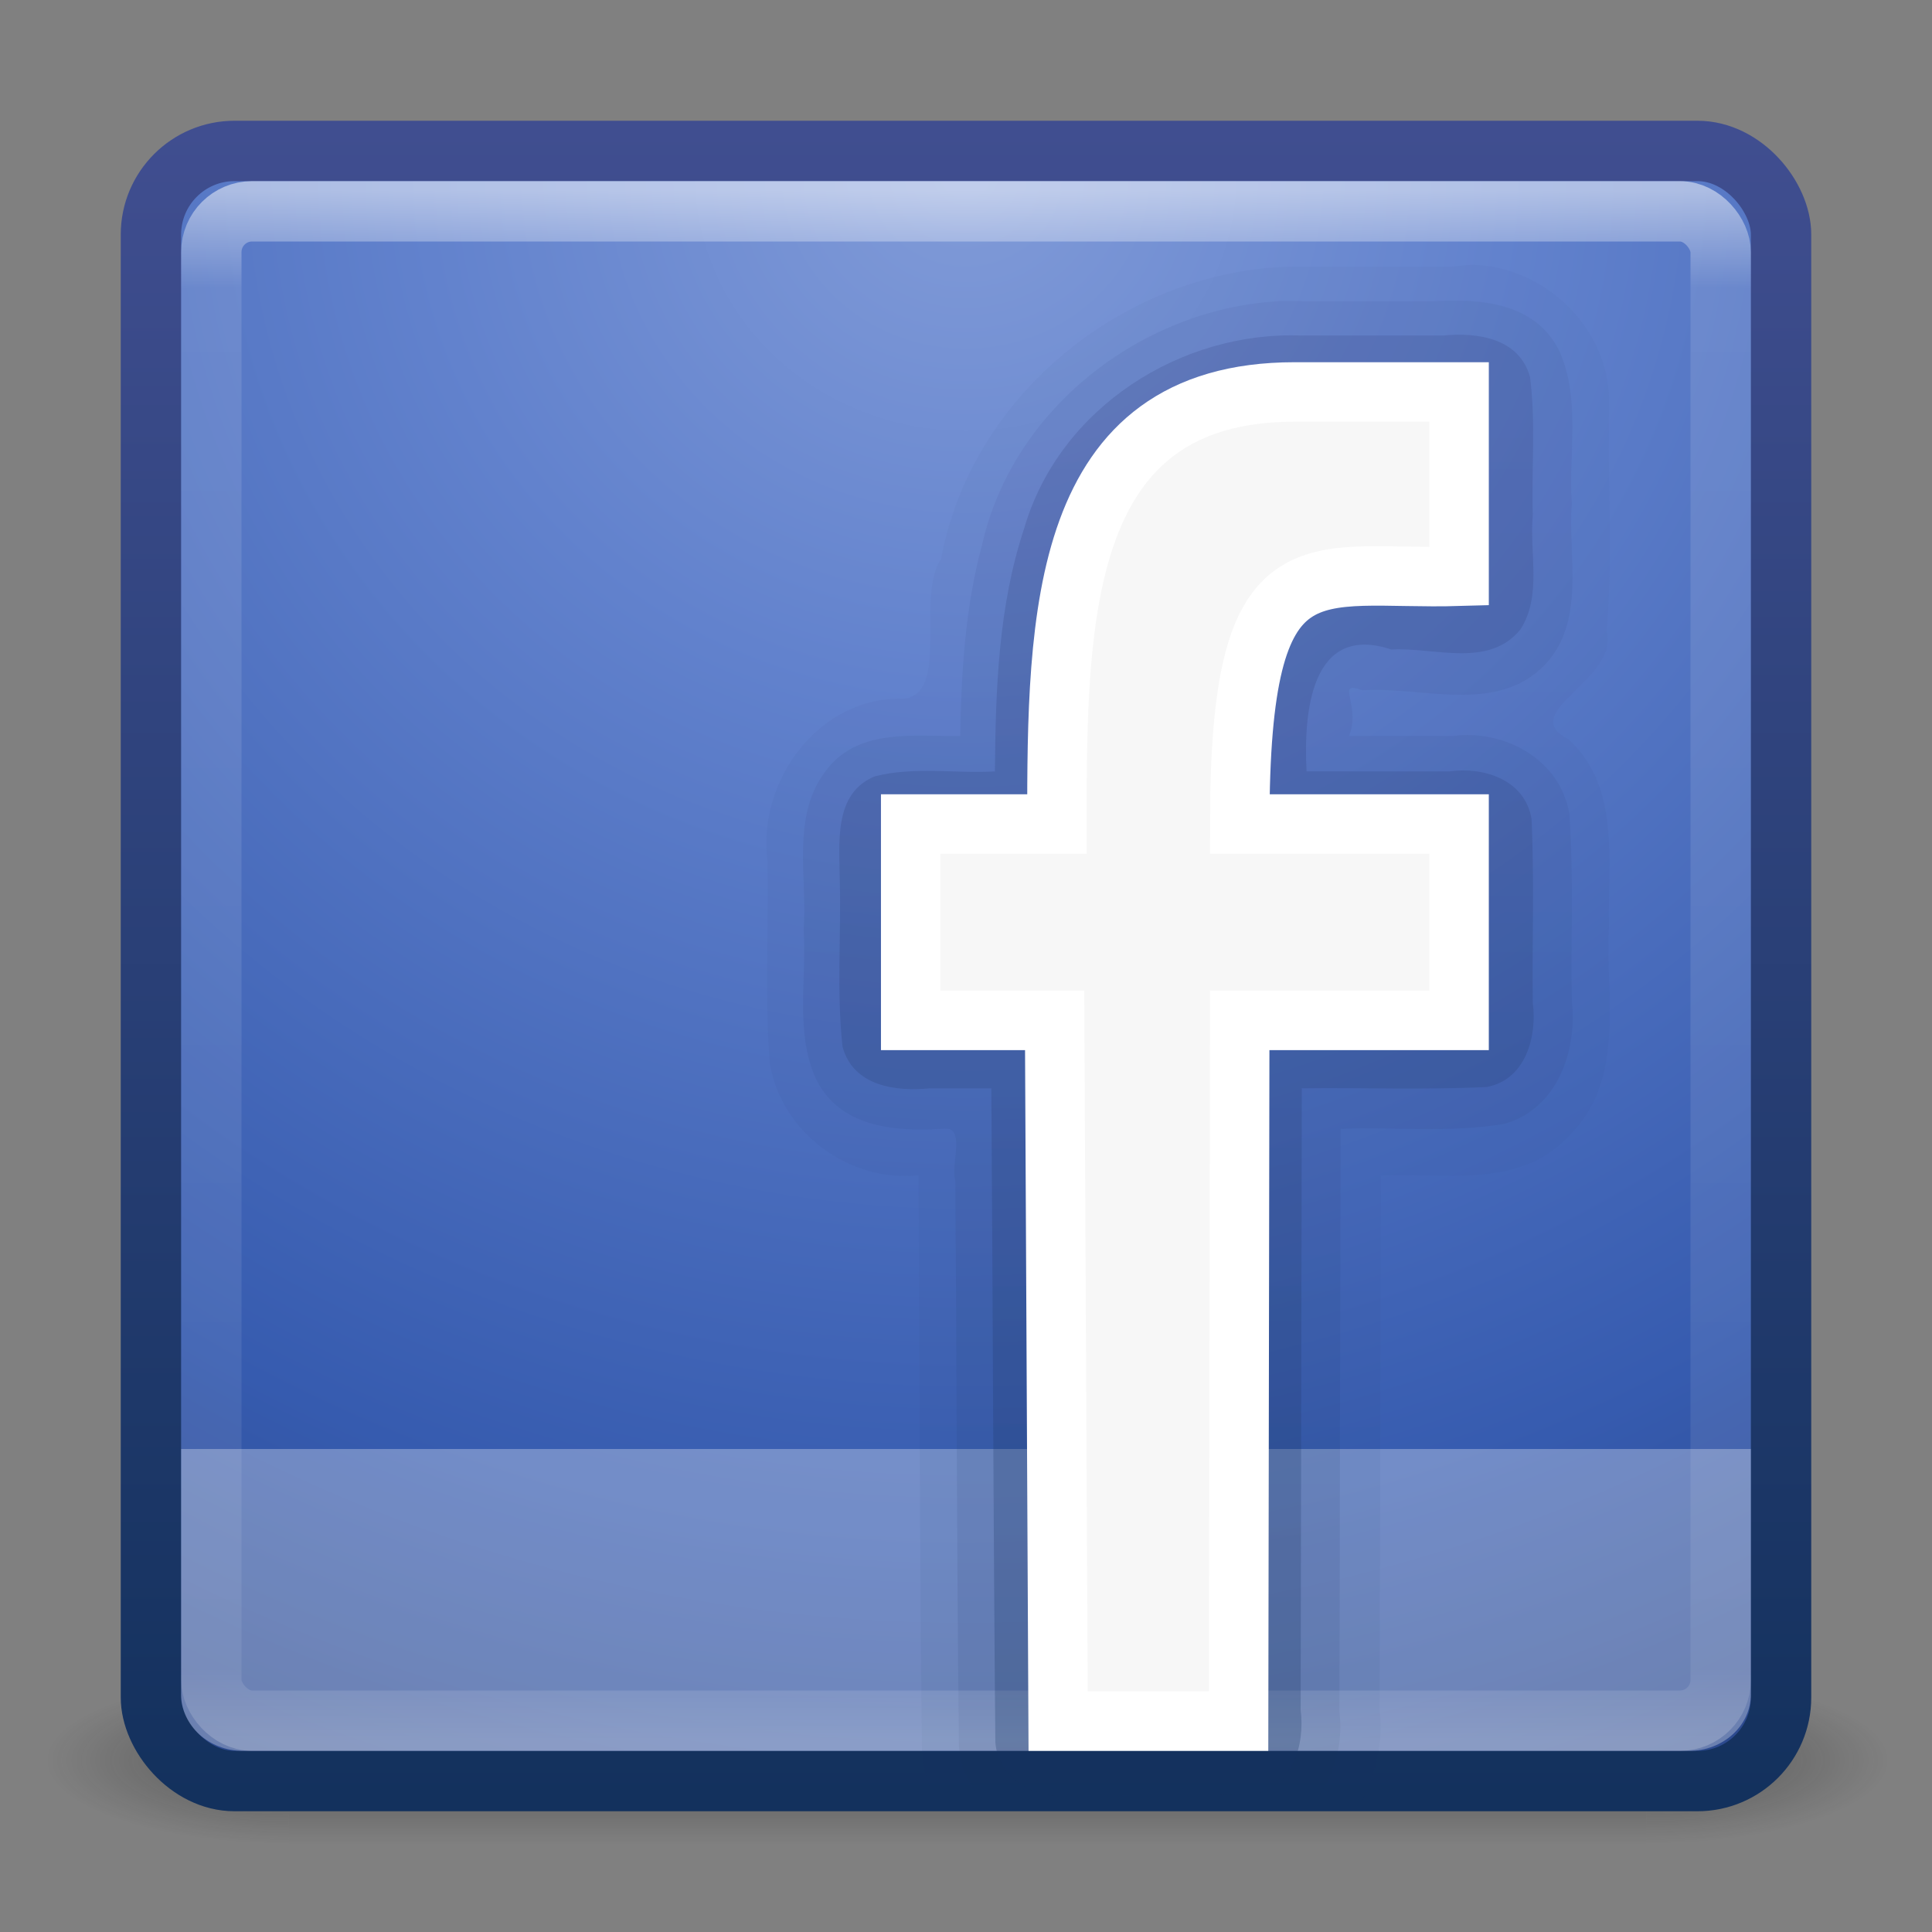 <?xml version="1.0" encoding="UTF-8" standalone="no"?>
<!-- Created with Inkscape (http://www.inkscape.org/) -->

<svg
   xmlns:dc="http://purl.org/dc/elements/1.1/"
   xmlns:cc="http://creativecommons.org/ns#"
   xmlns:rdf="http://www.w3.org/1999/02/22-rdf-syntax-ns#"
   xmlns:svg="http://www.w3.org/2000/svg"
   xmlns="http://www.w3.org/2000/svg"
   xmlns:xlink="http://www.w3.org/1999/xlink"
   xmlns:sodipodi="http://sodipodi.sourceforge.net/DTD/sodipodi-0.dtd"
   xmlns:inkscape="http://www.inkscape.org/namespaces/inkscape"
   width="32"
   height="32"
   id="svg4228"
   version="1.1"
   inkscape:version="0.91 r13725"
   sodipodi:docname="facebook.svg">
  <rect width="100%" height="100%" fill="#808080" stroke="none"/>
  <defs
     id="defs4230">
    <linearGradient
       inkscape:collect="always"
       xlink:href="#linearGradient3707-319-631-407-324-41-523-319-700-849-809-394-658-263"
       id="linearGradient4019"
       gradientUnits="userSpaceOnUse"
       x1="25"
       y1="45"
       x2="25"
       y2="6"
       gradientTransform="matrix(0.638,0,0,0.656,1.153,16.307)" />
    <linearGradient
       id="linearGradient3707-319-631-407-324-41-523-319-700-849-809-394-658-263">
      <stop
         offset="0"
         style="stop-color:#13315d;stop-opacity:1;"
         id="stop6695" />
      <stop
         offset="1"
         style="stop-color:#404e90;stop-opacity:1;"
         id="stop6697" />
    </linearGradient>
    <linearGradient
       y2="43"
       x2="24"
       y1="5"
       x1="24"
       gradientTransform="matrix(0.676,0,0,0.676,-0.216,15.784)"
       gradientUnits="userSpaceOnUse"
       id="linearGradient2959"
       xlink:href="#linearGradient3924"
       inkscape:collect="always" />
    <linearGradient
       id="linearGradient3924">
      <stop
         id="stop3926"
         style="stop-color:#ffffff;stop-opacity:1;"
         offset="0" />
      <stop
         offset="0.063"
         style="stop-color:#ffffff;stop-opacity:0.235;"
         id="stop3928" />
      <stop
         id="stop3930"
         style="stop-color:#ffffff;stop-opacity:0.157;"
         offset="0.951" />
      <stop
         id="stop3932"
         style="stop-color:#ffffff;stop-opacity:0.392;"
         offset="1" />
    </linearGradient>
    <linearGradient
       inkscape:collect="always"
       xlink:href="#linearGradient3707-319-631-407-324-41-523-319-700-849-809-394-658-263-8"
       id="linearGradient4013"
       gradientUnits="userSpaceOnUse"
       x1="25"
       y1="45"
       x2="25"
       y2="6"
       gradientTransform="matrix(0.63,0,0,0.651,1.411,16.552)" />
    <linearGradient
       id="linearGradient3707-319-631-407-324-41-523-319-700-849-809-394-658-263-8">
      <stop
         offset="0"
         style="stop-color:#13315d;stop-opacity:1;"
         id="stop6695-4" />
      <stop
         offset="1"
         style="stop-color:#404e90;stop-opacity:1;"
         id="stop6697-2" />
    </linearGradient>
    <linearGradient
       inkscape:collect="always"
       xlink:href="#linearGradient3707-319-631-407-324-41-523-319-700-849-809-394-658-263-7"
       id="linearGradient4016"
       gradientUnits="userSpaceOnUse"
       x1="25"
       y1="45"
       x2="25"
       y2="6"
       gradientTransform="matrix(0.638,0,0,0.655,1.166,16.389)" />
    <linearGradient
       id="linearGradient3707-319-631-407-324-41-523-319-700-849-809-394-658-263-7">
      <stop
         offset="0"
         style="stop-color:#13315d;stop-opacity:1;"
         id="stop6695-0" />
      <stop
         offset="1"
         style="stop-color:#404e90;stop-opacity:1;"
         id="stop6697-6" />
    </linearGradient>
    <radialGradient
       inkscape:collect="always"
       xlink:href="#linearGradient2867-449-88-871-390-598-476-591-434-148-57-177-55-47-104-185-932-323-597-112-181"
       id="radialGradient2874-8-294-836-962-955-927-928-503-91"
       gradientUnits="userSpaceOnUse"
       gradientTransform="matrix(1.3450465e-8,1.618,-1.712,-2.9808204e-8,30.462,6.776)"
       cx="7.496"
       cy="8.45"
       fx="7.496"
       fy="8.45"
       r="20" />
    <linearGradient
       id="linearGradient2867-449-88-871-390-598-476-591-434-148-57-177-55-47-104-185-932-323-597-112-181">
      <stop
         offset="0"
         style="stop-color:#819bd8;stop-opacity:1"
         id="stop6685" />
      <stop
         offset="0.262"
         style="stop-color:#6282cd;stop-opacity:1;"
         id="stop6687" />
      <stop
         offset="0.705"
         style="stop-color:#365baf;stop-opacity:1"
         id="stop6689" />
      <stop
         offset="1"
         style="stop-color:#253e79;stop-opacity:1;"
         id="stop6691" />
    </linearGradient>
    <linearGradient
       inkscape:collect="always"
       xlink:href="#linearGradient3707-319-631-407-324-41-523-319-700-849-809-394-658-263"
       id="linearGradient2876-727-161-532-369-556-351-512-535-128"
       gradientUnits="userSpaceOnUse"
       gradientTransform="matrix(0.692,0,0,0.692,-0.615,15.385)"
       x1="24"
       y1="44"
       x2="24"
       y2="3.899" />
    <radialGradient
       r="2.5"
       fy="43.5"
       fx="4.993"
       cy="43.5"
       cx="4.993"
       gradientTransform="matrix(2.004,0,0,1.4,27.988,-17.4)"
       gradientUnits="userSpaceOnUse"
       id="radialGradient3013"
       xlink:href="#linearGradient3688-166-749"
       inkscape:collect="always" />
    <linearGradient
       id="linearGradient3688-166-749">
      <stop
         id="stop2883"
         style="stop-color:#181818;stop-opacity:1"
         offset="0" />
      <stop
         id="stop2885"
         style="stop-color:#181818;stop-opacity:0"
         offset="1" />
    </linearGradient>
    <radialGradient
       r="2.5"
       fy="43.5"
       fx="4.993"
       cy="43.5"
       cx="4.993"
       gradientTransform="matrix(2.004,0,0,1.4,-20.012,-104.4)"
       gradientUnits="userSpaceOnUse"
       id="radialGradient3015"
       xlink:href="#linearGradient3688-464-309"
       inkscape:collect="always" />
    <linearGradient
       id="linearGradient3688-464-309">
      <stop
         id="stop2889"
         style="stop-color:#181818;stop-opacity:1"
         offset="0" />
      <stop
         id="stop2891"
         style="stop-color:#181818;stop-opacity:0"
         offset="1" />
    </linearGradient>
    <linearGradient
       id="linearGradient3702-501-757">
      <stop
         id="stop2895"
         style="stop-color:#181818;stop-opacity:0"
         offset="0" />
      <stop
         id="stop2897"
         style="stop-color:#181818;stop-opacity:1"
         offset="0.5" />
      <stop
         id="stop2899"
         style="stop-color:#181818;stop-opacity:0"
         offset="1" />
    </linearGradient>
    <linearGradient
       y2="39.999"
       x2="25.058"
       y1="47.028"
       x1="25.058"
       gradientUnits="userSpaceOnUse"
       id="linearGradient4226"
       xlink:href="#linearGradient3702-501-757"
       inkscape:collect="always" />
  </defs>
  <sodipodi:namedview
     id="base"
     pagecolor="#ffffff"
     bordercolor="#666666"
     borderopacity="1.0"
     inkscape:pageopacity="0.0"
     inkscape:pageshadow="2"
     inkscape:zoom="14"
     inkscape:cx="18.279535"
     inkscape:cy="20.099561"
     inkscape:current-layer="layer1"
     showgrid="true"
     inkscape:grid-bbox="true"
     inkscape:document-units="px"
     inkscape:window-width="1535"
     inkscape:window-height="876"
     inkscape:window-x="65"
     inkscape:window-y="24"
     inkscape:window-maximized="1">
    <inkscape:grid
       type="xygrid"
       id="grid4147" />
  </sodipodi:namedview>
  <g
     id="layer1"
     inkscape:label="Layer 1"
     inkscape:groupmode="layer"
     transform="translate(0,-16)">
    <g
       transform="matrix(0.803,0,0,0.394,-3.246,28.019)"
       id="g3712"
       style="opacity:0.4">
      <rect
         width="5"
         height="7"
         x="38"
         y="40"
         id="rect2801"
         style="fill:url(#radialGradient3013);fill-opacity:1;stroke:none" />
      <rect
         width="5"
         height="7"
         x="-10"
         y="-47"
         transform="scale(-1,-1)"
         id="rect3696"
         style="fill:url(#radialGradient3015);fill-opacity:1;stroke:none" />
      <rect
         width="28"
         height="7"
         x="10"
         y="40"
         id="rect3700"
         style="fill:url(#linearGradient4226);fill-opacity:1;stroke:none" />
    </g>
    <rect
       width="27"
       height="27"
       rx="1.385"
       ry="1.385"
       x="2.5"
       y="18.5"
       id="rect5505-21"
       style="color:#000000;fill:url(#radialGradient2874-8-294-836-962-955-927-928-503-91);fill-opacity:1;fill-rule:nonzero;stroke:url(#linearGradient2876-727-161-532-369-556-351-512-535-128);stroke-width:1;stroke-linecap:round;stroke-linejoin:round;stroke-miterlimit:4;stroke-opacity:1;stroke-dasharray:none;stroke-dashoffset:0;marker:none;visibility:visible;display:inline;overflow:visible;enable-background:accumulate" />
    <path
       inkscape:connector-curvature="0"
       style="opacity:0.3;color:#000000;fill:#ffffff;fill-opacity:1;fill-rule:nonzero;stroke:none;stroke-width:1;marker:none;visibility:visible;display:inline;overflow:visible;enable-background:accumulate"
       d="m 3,40 0,0.937 0,2.227 0,0.898 C 3,44.582 3.458,45 4.026,45 L 27.974,45 C 28.542,45 29,44.582 29,44.062 L 29,43.164 29,40.937 29,40 27.974,40 4.026,40 3,40 Z"
       id="rect7275" />
    <path
       inkscape:connector-curvature="0"
       style="opacity:0.1;color:#000000;fill:url(#linearGradient4016);fill-opacity:1;fill-rule:nonzero;stroke:none;stroke-width:0.985;marker:none;visibility:visible;display:inline;overflow:visible;enable-background:accumulate"
       d="m 21.148,20.991 c -2.236,0.138 -4.377,1.765 -4.886,4.05 -0.278,1.023 -0.337,2.094 -0.359,3.15 -0.784,0.009 -1.728,-0.142 -2.253,0.614 -0.542,0.753 -0.274,1.729 -0.339,2.598 0.053,0.817 -0.143,1.688 0.199,2.455 0.391,0.82 1.316,0.886 2.094,0.839 0.414,-0.067 0.134,0.587 0.219,0.859 0.024,3.123 0.024,6.246 0.06,9.369 0.026,0.371 0.188,0.678 0.419,0.92 l 5.464,0 c 0.335,-0.395 0.485,-0.963 0.419,-1.493 l 0.02,-9.655 c 0.906,-0.034 1.818,0.07 2.712,-0.082 0.874,-0.245 1.212,-1.205 1.117,-2.046 -0.019,-1.027 0.032,-2.066 -0.04,-3.089 -0.155,-0.916 -1.091,-1.402 -1.934,-1.289 l -1.715,0 c 0.206,-0.52 -0.243,-0.931 0.219,-0.757 0.998,-0.068 2.231,0.407 3.031,-0.43 0.67,-0.723 0.374,-1.764 0.439,-2.659 -0.055,-0.836 0.146,-1.731 -0.199,-2.516 -0.391,-0.82 -1.316,-0.886 -2.094,-0.839 l -2.154,0 c -0.15,-0.006 -0.29,-0.009 -0.439,0 z"
       id="path3957-2" />
    <path
       inkscape:connector-curvature="0"
       style="opacity:0.05;color:#000000;fill:url(#linearGradient4013);fill-opacity:1;fill-rule:nonzero;stroke:none;stroke-width:0.985;marker:none;visibility:visible;display:inline;overflow:visible;enable-background:accumulate"
       d="m 24.545,20.396 c -0.162,-0.015 -0.329,-0.003 -0.492,0.02 l -2.481,0 c -2.743,-0.036 -5.46,2.003 -5.985,4.841 -0.428,0.634 0.16,2.241 -0.63,2.319 -1.361,-0.051 -2.421,1.333 -2.245,2.685 0.021,1.116 -0.05,2.245 0.039,3.356 0.195,1.167 1.34,1.972 2.461,1.851 0.021,3.182 0.019,6.359 0.059,9.541 0.022,0.303 0.105,0.584 0.236,0.834 l 7.049,0 c 0.234,-0.458 0.356,-0.985 0.295,-1.505 0.007,-2.957 0.013,-5.912 0.02,-8.869 1.074,-0.043 2.332,0.233 3.15,-0.692 0.903,-0.921 0.567,-2.269 0.63,-3.438 -0.027,-1.062 0.197,-2.296 -0.669,-3.092 -0.888,-0.449 0.836,-0.98 0.63,-1.79 0.103,-1.238 0.014,-2.479 0.04,-3.723 0.043,-1.23 -0.975,-2.232 -2.107,-2.339 z"
       id="path3957-4" />
    <rect
       width="25"
       height="25"
       rx="0.676"
       ry="0.676"
       x="3.5"
       y="19.5"
       id="rect6741"
       style="opacity:0.5;fill:none;stroke:url(#linearGradient2959);stroke-width:1;stroke-linecap:round;stroke-linejoin:round;stroke-miterlimit:4;stroke-opacity:1;stroke-dasharray:none;stroke-dashoffset:0" />
    <path
       style="opacity:0.25;color:#000000;fill:url(#linearGradient4019);fill-opacity:1;fill-rule:nonzero;stroke:none;stroke-width:0.985;marker:none;visibility:visible;display:inline;overflow:visible;enable-background:accumulate"
       d="m 21.56,21.558 c -1.985,-0.08 -4.008,1.184 -4.594,3.186 -0.431,1.294 -0.476,2.678 -0.487,4.033 -0.662,0.037 -1.345,-0.084 -1.989,0.082 -0.686,0.279 -0.586,1.098 -0.581,1.71 0.026,0.921 -0.055,1.854 0.046,2.767 0.175,0.652 0.879,0.745 1.434,0.691 0.344,0 0.688,0 1.031,0 0.024,3.608 0.033,7.217 0.066,10.825 0.049,0.671 0.738,0.978 1.317,0.885 0.991,-0.014 1.986,0.028 2.974,-0.022 0.634,-0.114 0.839,-0.818 0.766,-1.393 0.007,-3.432 0.013,-6.864 0.019,-10.296 1.02,-0.013 2.044,0.028 3.061,-0.022 0.634,-0.114 0.84,-0.818 0.765,-1.393 -0.013,-1.016 0.027,-2.035 -0.021,-3.048 -0.11,-0.652 -0.795,-0.864 -1.354,-0.787 -0.791,0 -1.581,0 -2.372,0 -0.052,-0.969 0.069,-2.462 1.405,-2.018 0.705,-0.041 1.611,0.316 2.138,-0.334 0.358,-0.558 0.146,-1.264 0.204,-1.893 -0.024,-0.76 0.052,-1.531 -0.046,-2.283 -0.175,-0.652 -0.879,-0.745 -1.434,-0.691 -0.782,0 -1.564,0 -2.347,0 z"
       id="path3957"
       inkscape:connector-curvature="0" />
    <path
       style="color:#000000;fill:#f7f7f7;fill-opacity:1;fill-rule:nonzero;stroke:#ffffff;stroke-width:0.985;stroke-linecap:butt;stroke-linejoin:miter;stroke-miterlimit:4;stroke-opacity:1;stroke-dasharray:none;stroke-dashoffset:0;marker:none;visibility:visible;display:inline;overflow:visible;enable-background:accumulate"
       d="m 17.526,44.507 2.989,0 0.019,-11.606 3.633,0 0,-3.253 -3.633,0 c 0,-4.795 1.184,-4.031 3.633,-4.103 l 3e-6,-3.053 -2.725,0 c -3.899,0 -3.936,3.725 -3.936,7.156 l -2.422,0 0,3.253 2.384,0 z"
       id="path7296"
       inkscape:connector-curvature="0"
       sodipodi:nodetypes="cccccccccccccc" />
  </g>
</svg>
